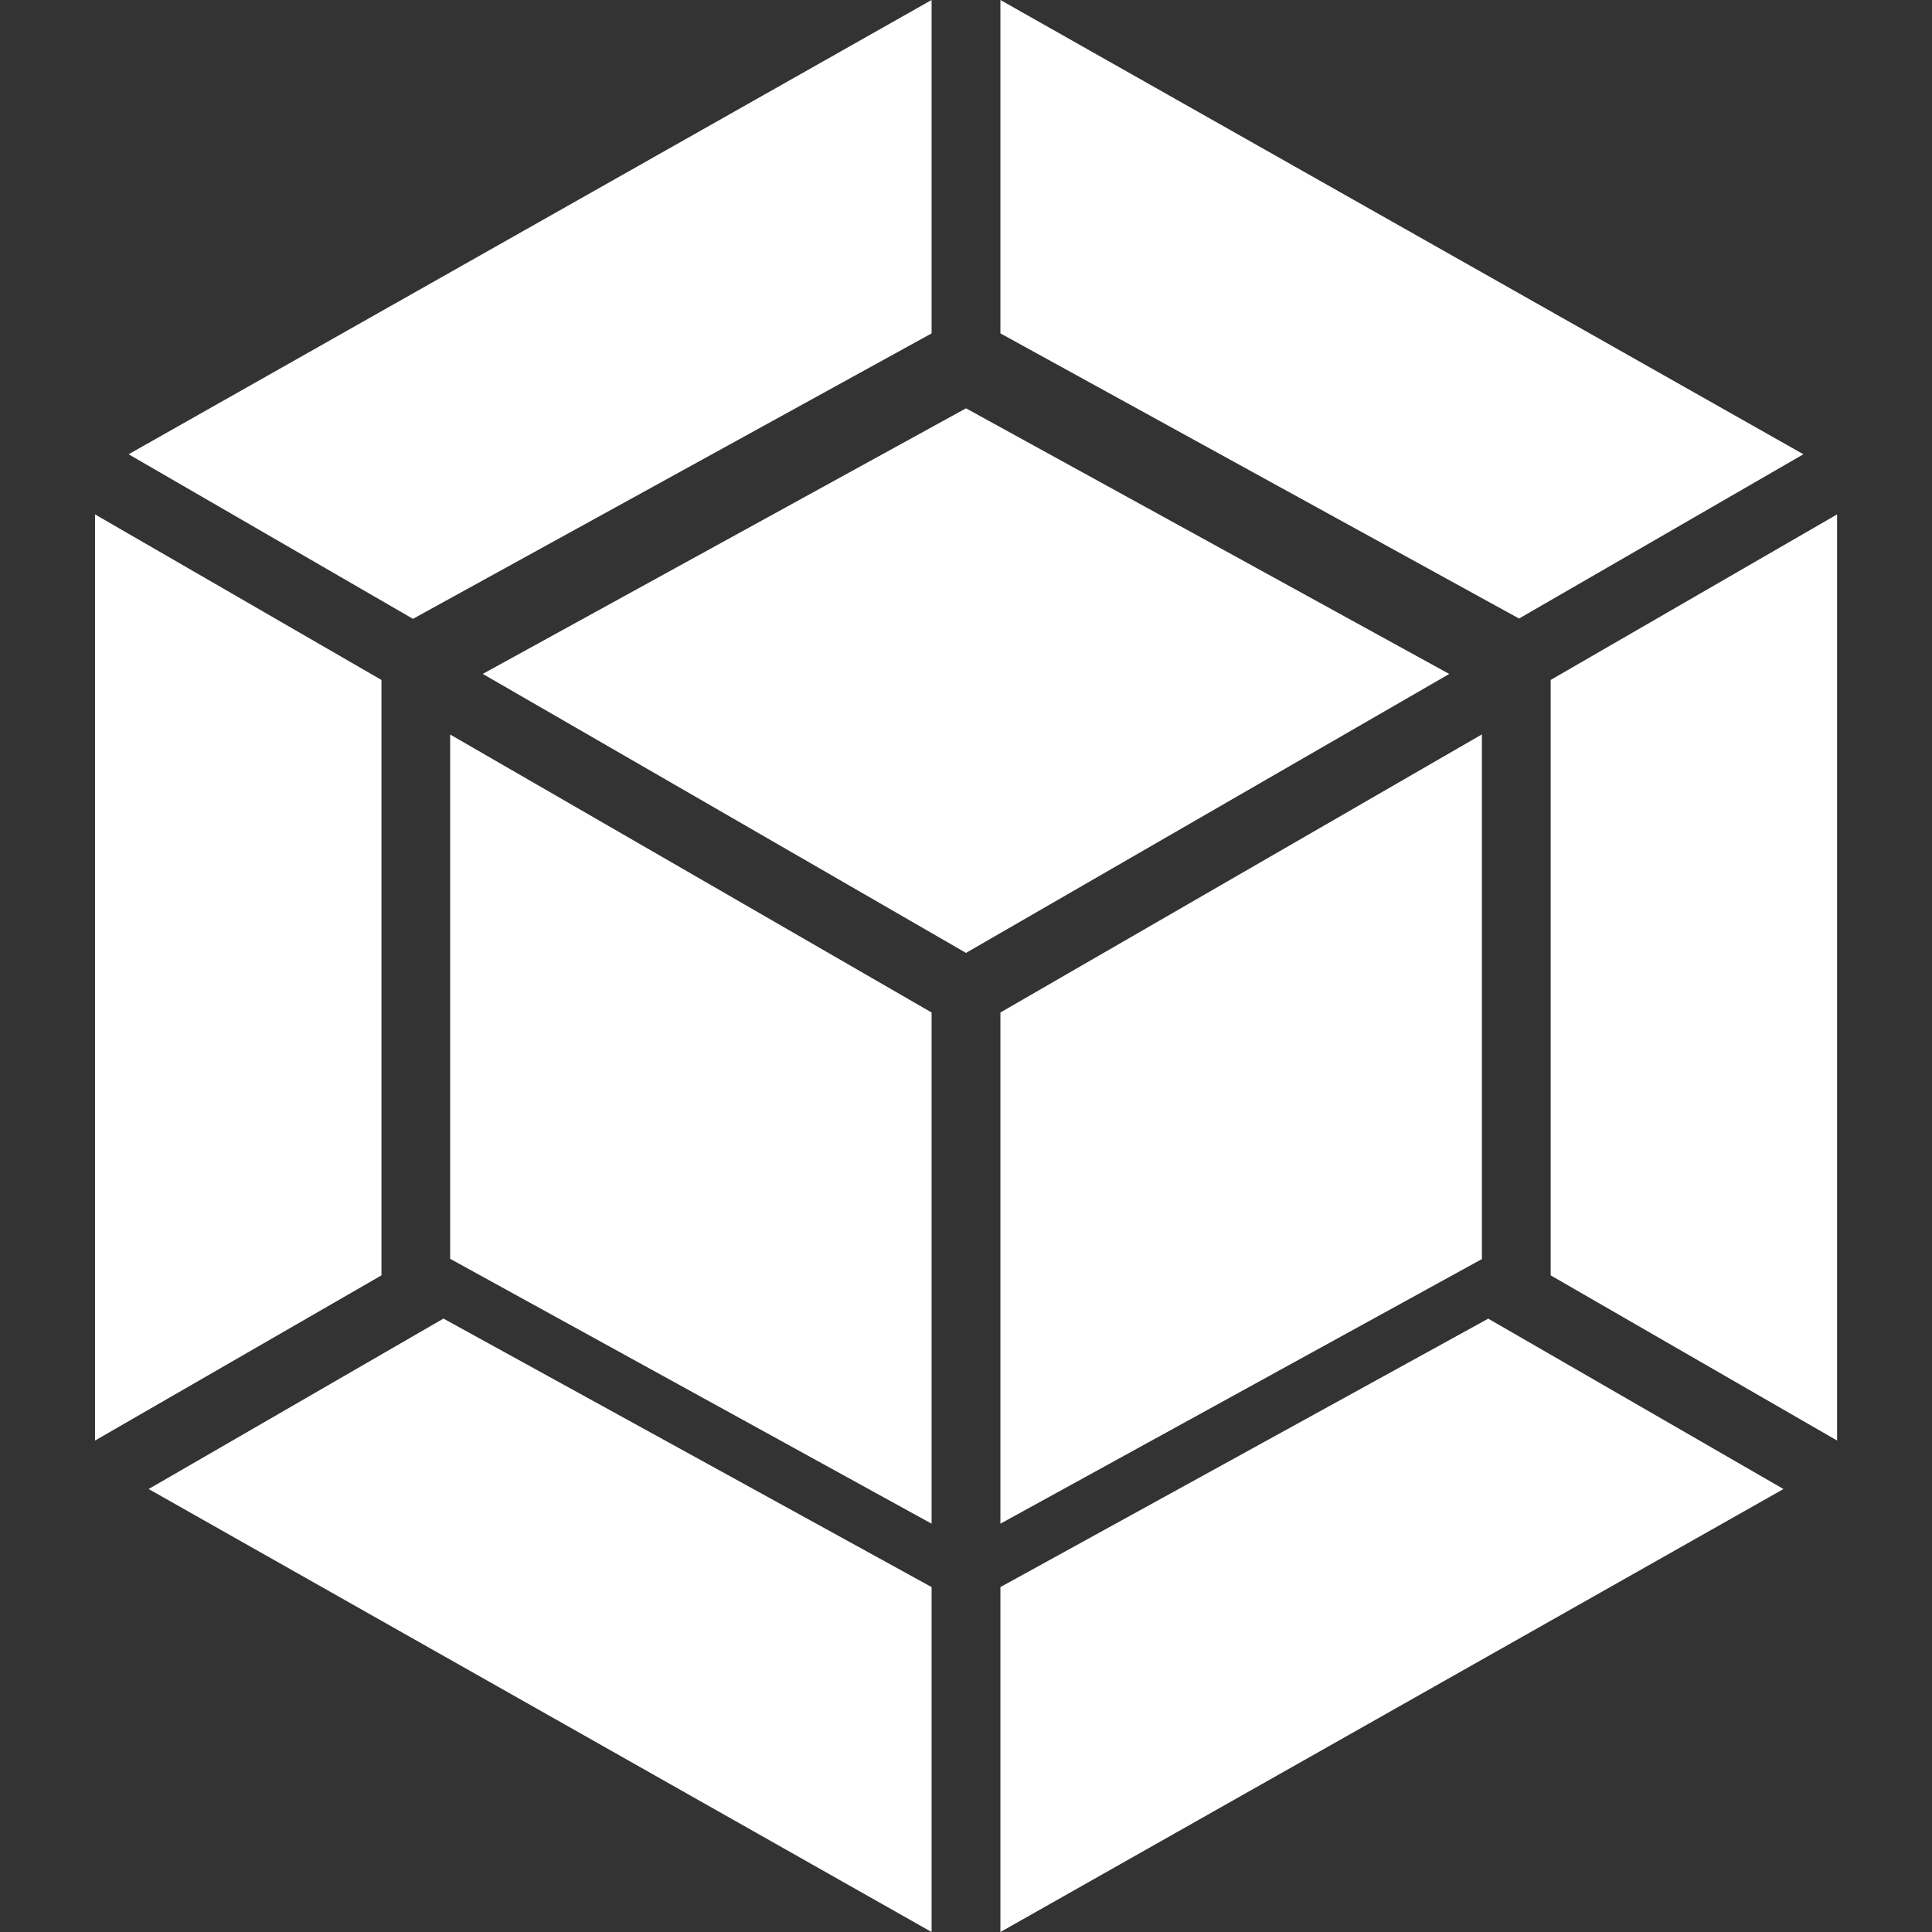 <svg width="64" height="64" viewBox="0 0 64 64" fill="none" xmlns="http://www.w3.org/2000/svg">
<rect x="0" y="0" width="64" height="64" fill="#333333" stroke="none"/>
<path d="M59.08 49.326L33.14 64V52.574L49.3 43.682L59.08 49.326ZM60.856 47.72V17.04L51.368 22.524V42.248L60.856 47.72ZM4.924 49.326L30.86 64V52.574L14.69 43.68L4.924 49.326ZM3.148 47.72V17.04L12.636 22.524V42.248L3.148 47.72ZM4.26 15.048L30.86 0V11.044L13.68 20.5L4.26 15.048ZM59.74 15.048L33.14 0V11.044L50.32 20.49L59.74 15.048Z" fill="white"/>
<path d="M30.86 50.474L14.912 41.7V24.332L30.86 33.54V50.474ZM33.14 50.474L49.09 41.708V24.328L33.14 33.54V50.474ZM15.992 22.324L32 13.526L48.008 22.326L32 31.566L15.992 22.324Z" fill="white"/>
</svg>
